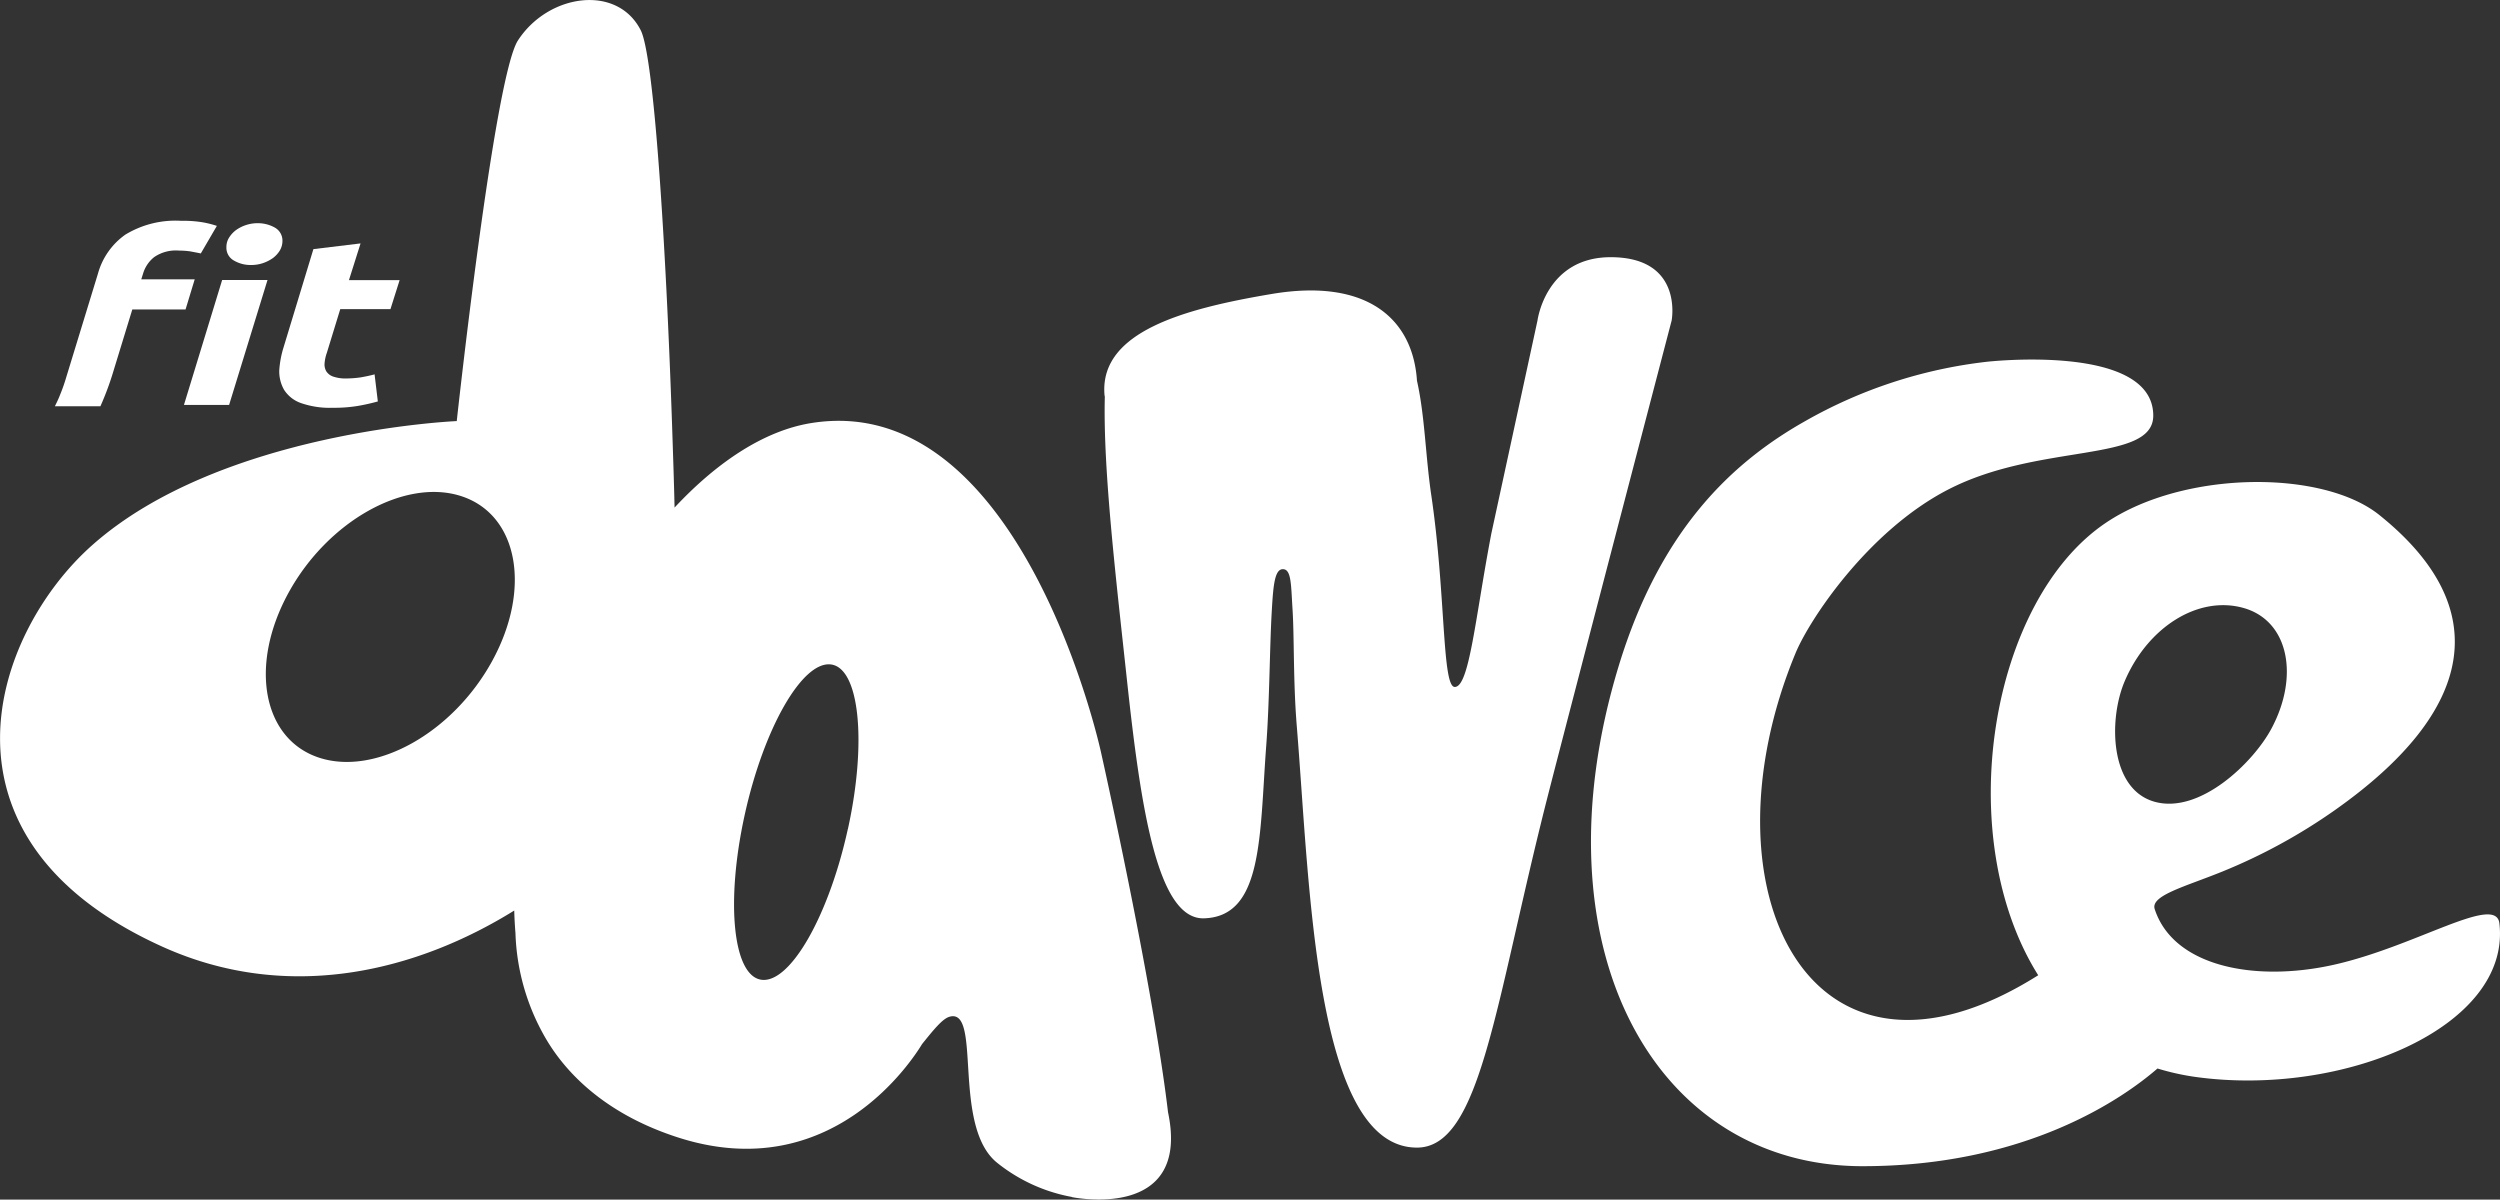 <svg xmlns="http://www.w3.org/2000/svg" id="Group_282" data-name="Group 282" viewBox="0 0 193.763 92.973">
    <rect x="0" y="0" width="193.763" height="92.973" fill="#333333" stroke="none"/>
    <defs>
        <style>
            .cls-1{fill:#fff}
        </style>
    </defs>
    <path id="Path_45" d="M853.242 270.683c-.268-2.32-6.474 1.792-12.869 3.216-6.112 1.362-12.4.123-13.846-4.32-.346-1.055 2.363-1.743 5.214-2.9a43.7 43.7 0 0 0 8.789-4.8c10.743-7.585 12.476-15.574 3.4-22.852-4.395-3.522-15.09-3.461-21.139.577-9.057 6.038-12.034 24.362-5.293 35.1-17.736 11.181-26.368-6.713-18.808-24.963 1.056-2.565 5.592-9.45 11.8-12.666 7.073-3.67 15.925-2.05 15.925-5.744 0-5.646-12.916-4.173-12.916-4.173a36.888 36.888 0 0 0-14.066 4.6c-5.671 3.2-11.231 8.419-14.445 18.962-6.616 21.723 2.678 38.783 18.9 38.783 12.727 0 20.225-5.29 22.855-7.572a19.111 19.111 0 0 0 2.914.65c11.456 1.602 24.514-3.86 23.585-11.898zM824.2 251.917c1.78-4.185 5.686-6.664 9.2-5.682s4.347 5.29 2.174 9.352c-1.4 2.626-5.545 6.652-9.057 5.67s-3.566-6.419-2.317-9.34z" class="cls-1" data-name="Path 45" transform="translate(-659.526 -199.117)"/>
    <path id="Path_46" d="M85.316 58.168s-6.1-28.093-22.43-25.5c-3.639.577-7.309 3.007-10.617 6.554-.047-2.148-.126-4.369-.2-6.615-.473-13.783-1.386-28.375-2.426-30.388-1.827-3.584-7.167-2.823-9.514.8-1.843 2.835-4.741 29.5-4.741 29.5s-18.3.761-28.274 9.634c-7.671 6.824-13.121 22.656 5.4 31.075 9.876 4.492 19.863 1.865 27.329-2.774.016.589.047 1.166.095 1.743a17.285 17.285 0 0 0 2.473 8.382c1.8 2.958 5.009 5.817 10.128 7.462C64.43 91.87 70.73 81.99 71.455 80.8c.9-1.117 1.575-1.951 2.111-2.111 2.552-.761.173 8.444 3.686 11.3a12.978 12.978 0 0 0 5.812 2.663v.012s9.246 1.927 7.451-6.578c-1.182-10.011-5.199-27.918-5.199-27.918zM24.7 58.6c-4.363-1.448-5.419-7.155-2.363-12.752s9.073-8.947 13.436-7.5S41.2 45.5 38.14 51.1s-9.073 8.946-13.44 7.5zm41 5.535c-1.481 6.75-4.473 11.978-6.694 11.684-2.205-.295-2.788-6-1.307-12.752s4.478-11.98 6.701-11.685c2.2.294 2.786 6.018 1.305 12.751z" class="cls-1" data-name="Path 46" transform="translate(.013 .118)"/>
    <path id="Path_47" d="M582.584 162.3c-5.041 0-5.671 4.909-5.671 4.909l-3.576 16.507c-1.245 6.5-1.7 11.893-2.835 11.893-.992 0-.693-7.192-1.811-14.8-.457-3.056-.5-6.186-1.118-8.935-.315-4.8-3.875-7.965-11.247-6.726-6.8 1.141-13.279 2.921-12.979 7.72a1.3 1.3 0 0 0 .032.245c-.142 5.695.882 14.212 1.717 21.969 1.071 9.917 2.363 18.569 5.97 18.459 4.568-.135 4.3-6.321 4.82-13.328.268-3.535.268-7.781.441-10.616.11-1.866.221-3.117.851-3.117.646 0 .63 1.129.74 2.946.157 2.283.047 5.682.346 9.3 1.008 12.3 1.386 32.585 9.309 32.585 4.93 0 6.033-11.07 10.049-26.9 1.323-5.216 9.688-37.2 9.688-37.2s.945-4.911-4.726-4.911z" class="cls-1" data-name="Path 47" transform="translate(-457.75 -142.366)"/>
    <path id="Path_48" d="M94 186.383l2.977-9.683h-3.516l-2.961 9.683z" class="cls-1" data-name="Path 48" transform="translate(-76.243 -154.999)"/>
    <path id="Path_49" d="M111.983 143.7a2.543 2.543 0 0 0 1.323.344 2.845 2.845 0 0 0 .929-.147 3.016 3.016 0 0 0 .772-.393 2.14 2.14 0 0 0 .535-.589 1.462 1.462 0 0 0 .2-.724 1.156 1.156 0 0 0-.583-1.043 2.666 2.666 0 0 0-1.323-.344 2.846 2.846 0 0 0-.929.147 2.78 2.78 0 0 0-.772.393 2.143 2.143 0 0 0-.536.589 1.346 1.346 0 0 0-.2.724 1.126 1.126 0 0 0 .584 1.043z" class="cls-1" data-name="Path 49" transform="translate(-93.851 -123.505)"/>
    <path id="Path_50" d="M137.762 164.928a2.54 2.54 0 0 0 1.276 1.031 6.805 6.805 0 0 0 2.52.38 11.242 11.242 0 0 0 1.953-.147 15.355 15.355 0 0 0 1.528-.344l-.252-2.1c-.362.1-.725.172-1.071.233a8.14 8.14 0 0 1-1.1.086 2.948 2.948 0 0 1-1.04-.147 1.017 1.017 0 0 1-.536-.417 1.046 1.046 0 0 1-.126-.638 3.131 3.131 0 0 1 .173-.785l1.04-3.387h3.891l.709-2.246H142.8l.9-2.847-3.655.442-2.315 7.621a7.733 7.733 0 0 0-.331 1.78 2.891 2.891 0 0 0 .363 1.485z" class="cls-1" data-name="Path 50" transform="translate(-115.755 -134.734)"/>
    <path id="Path_51" d="M31.568 150.849L33 146.173h4.127l.709-2.332h-4.142l.142-.454a2.554 2.554 0 0 1 .866-1.276 2.97 2.97 0 0 1 1.922-.5 6.276 6.276 0 0 1 .866.061c.252.049.536.1.819.16l1.244-2.136a7.7 7.7 0 0 0-1.055-.27 9.324 9.324 0 0 0-1.717-.123 7.476 7.476 0 0 0-4.316 1.068 5.478 5.478 0 0 0-2.126 3.019l-2.457 8.027a13.356 13.356 0 0 1-.488 1.387c-.11.295-.252.577-.394.871h3.528a22.887 22.887 0 0 0 1.04-2.826z" class="cls-1" data-name="Path 51" transform="translate(-22.745 -122.189)"/>
</svg>
